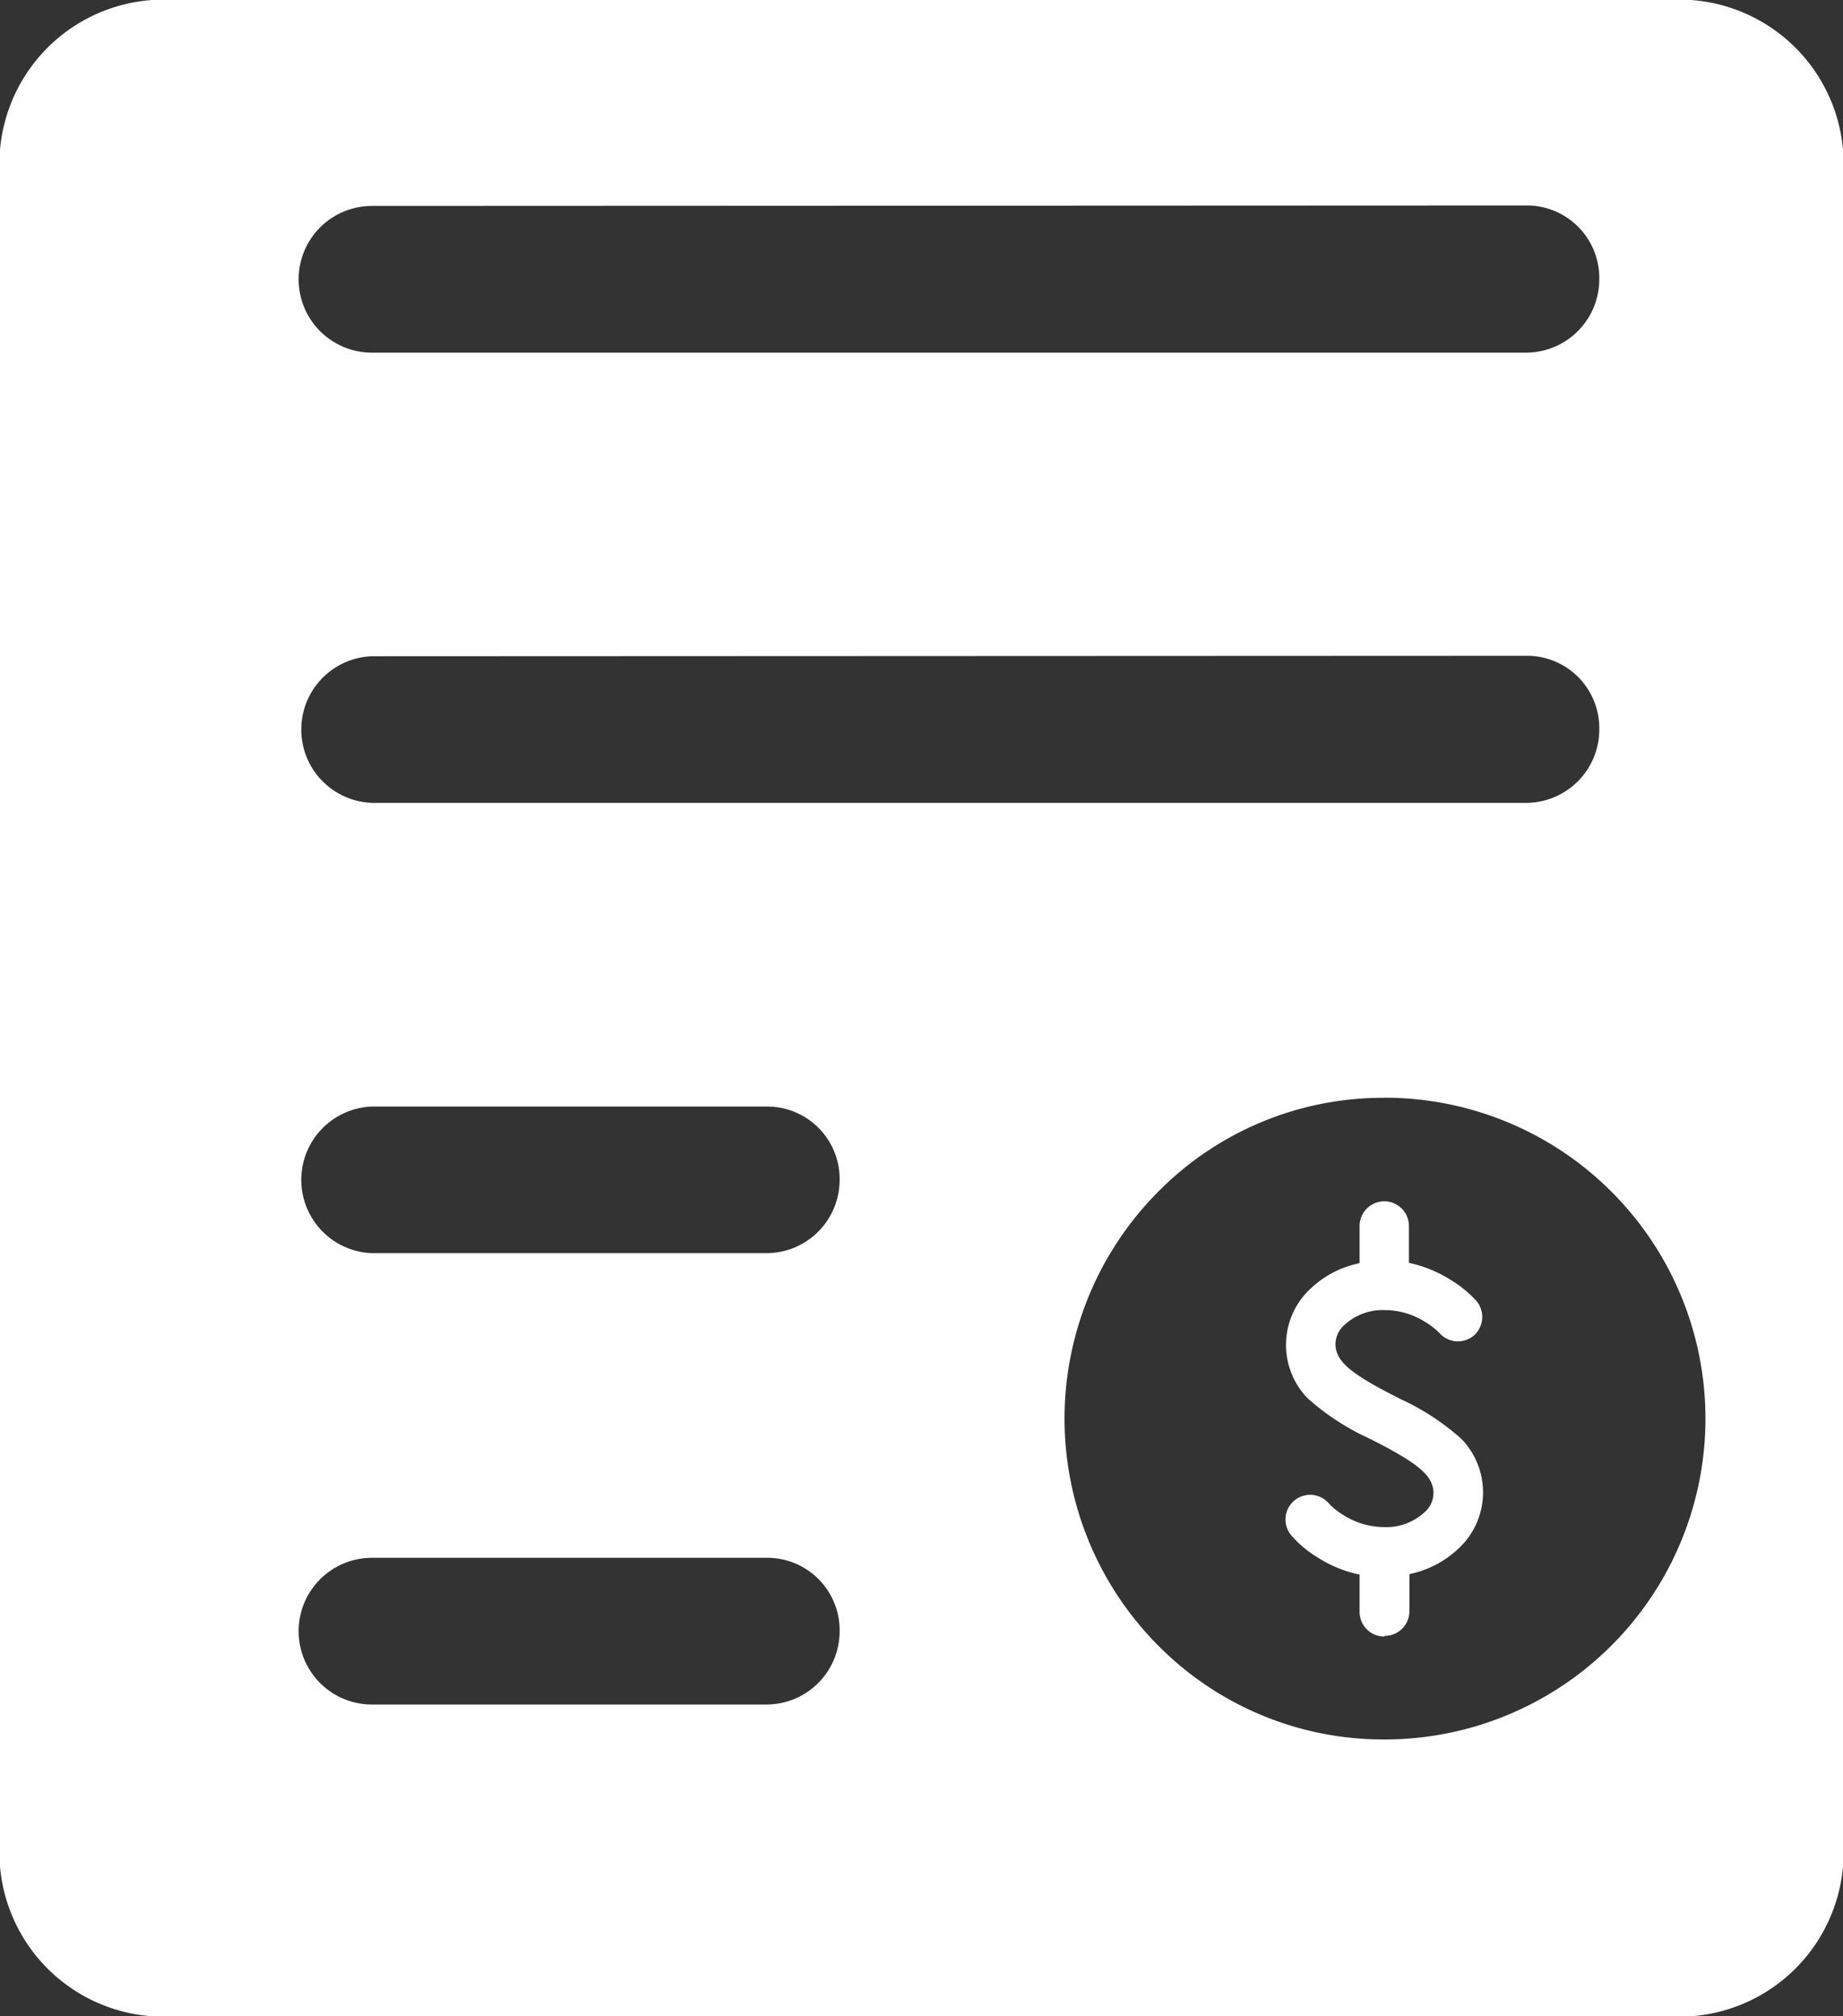 <svg xmlns="http://www.w3.org/2000/svg" width="19.2" height="21" viewBox="0 0 19.2 21">
  <rect x="0" y="0" width="19.2" height="21" fill="#333333" stroke="none"/>
  <path id="排除_9" data-name="排除 9" d="M17.373,21H1.827A1.712,1.712,0,0,1,0,19.439V1.561A1.712,1.712,0,0,1,1.827,0H17.373A1.712,1.712,0,0,1,19.2,1.561V19.439A1.712,1.712,0,0,1,17.373,21Zm-2.958-9.566a3.289,3.289,0,0,0-2.349.978,3.35,3.35,0,0,0,0,4.727,3.3,3.3,0,0,0,2.351.978h.012a3.342,3.342,0,0,0-.008-6.684ZM3.875,16.225a.764.764,0,0,0,0,1.528H7.986a.763.763,0,0,0,.761-.764.754.754,0,0,0-.761-.764Zm0-4.7a.764.764,0,0,0,0,1.527H7.986a.763.763,0,0,0,.761-.764.754.754,0,0,0-.761-.763Zm0-4.69a.764.764,0,0,0,0,1.527H15.9a.764.764,0,0,0,.761-.764A.754.754,0,0,0,15.9,6.83Zm0-4.69a.764.764,0,0,0,0,1.528H15.9a.764.764,0,0,0,.761-.764A.755.755,0,0,0,15.9,2.14Zm10.546,14.9a.257.257,0,0,1-.257-.257V16.4l-.039-.009a1.3,1.3,0,0,1-.4-.171A1.145,1.145,0,0,1,13.46,16a.257.257,0,1,1,.387-.338.713.713,0,0,0,.147.117.8.8,0,0,0,.427.126.588.588,0,0,0,.436-.17.268.268,0,0,0,.076-.208c-.017-.161-.152-.277-.579-.5l-.1-.05a2.532,2.532,0,0,1-.634-.416.8.8,0,0,1-.046-1.055,1.033,1.033,0,0,1,.552-.341l.038-.01v-.386a.257.257,0,0,1,.514,0v.384l.039.009a1.337,1.337,0,0,1,.4.171,1.21,1.21,0,0,1,.262.214.259.259,0,0,1-.025.363A.256.256,0,0,1,15,13.888a.725.725,0,0,0-.147-.116.79.79,0,0,0-.427-.127.586.586,0,0,0-.436.17.272.272,0,0,0-.077.207c.018.161.153.278.58.5l.1.051a2.512,2.512,0,0,1,.634.416.8.8,0,0,1,.046,1.056,1.045,1.045,0,0,1-.552.341l-.038.009v.387A.257.257,0,0,1,14.422,17.038Z" fill="#fff"/>
</svg>
